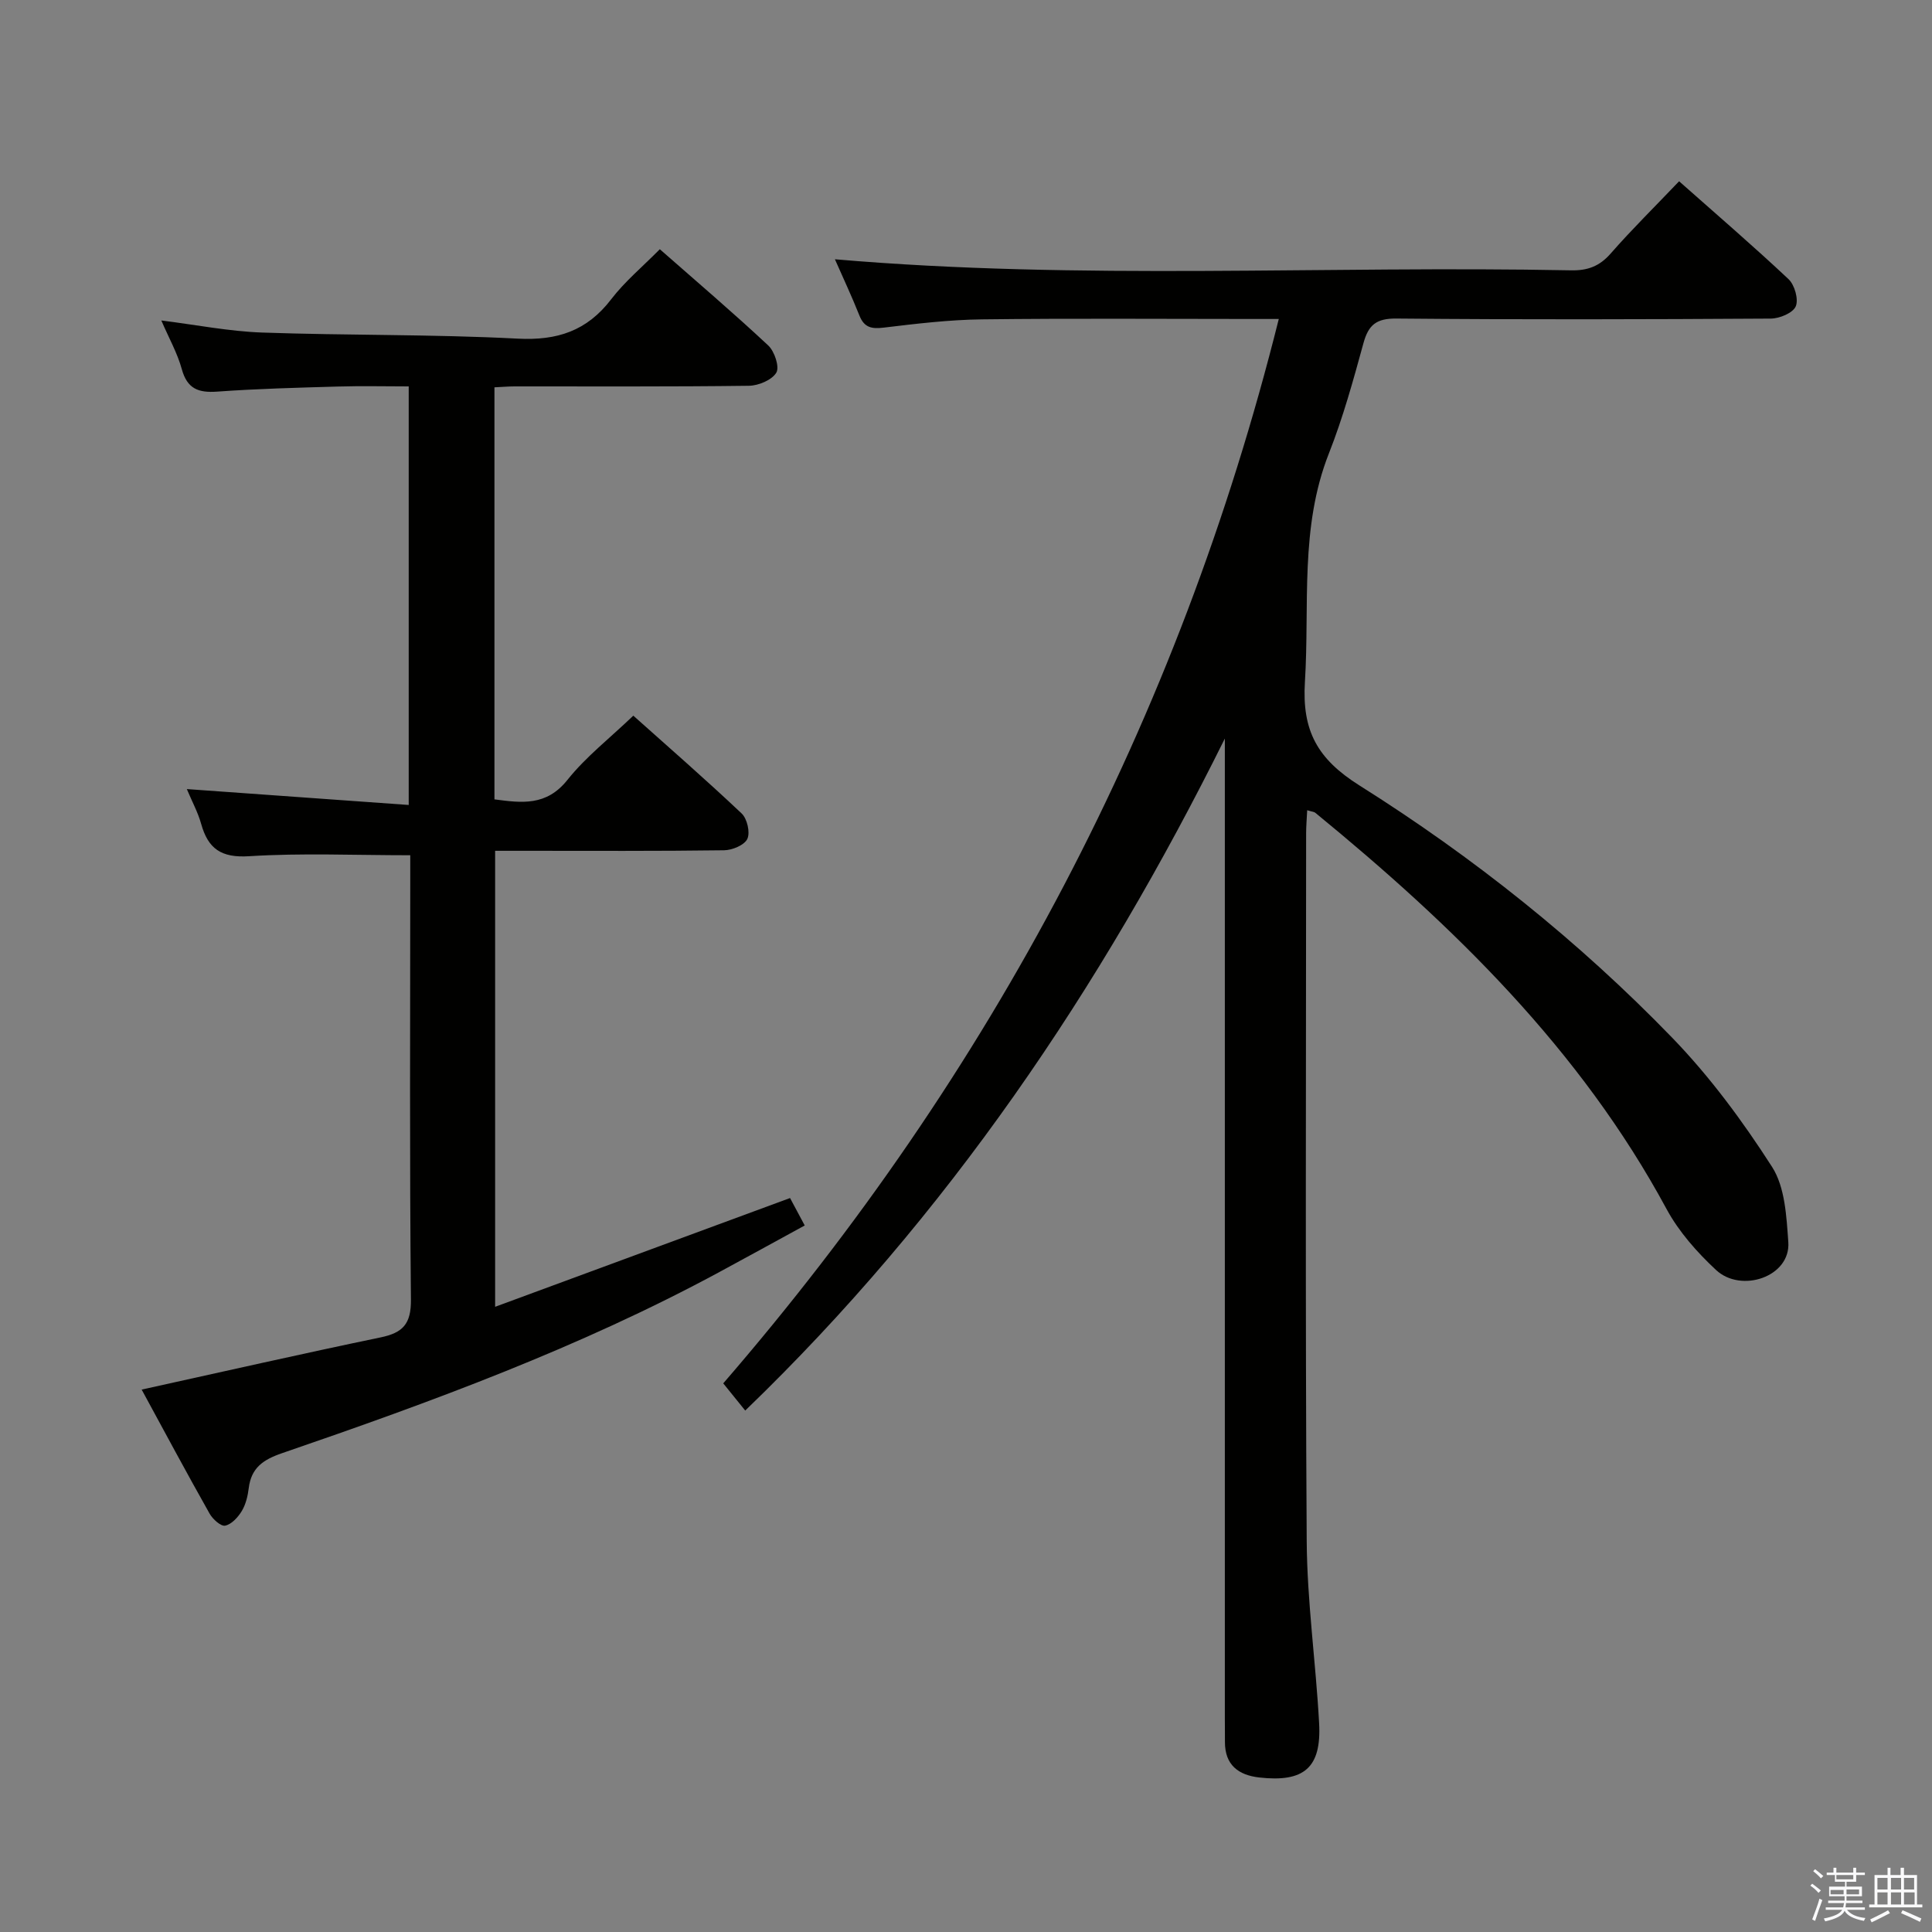 <svg enable-background="new 0 0 400 400" viewBox="0 0 400 400" xmlns="http://www.w3.org/2000/svg"><rect x="0" y="0" width="400" height="400" fill="#808080" stroke="none"/><path d="m374.8 390.4.4-.4c.7.5 1.3 1 1.8 1.4l-.5.5c-.5-.6-1.1-1.1-1.7-1.5zm1 7.3-.6-.3c.5-1.4 1.1-2.8 1.5-4.3.2.1.4.2.6.3-.5 1.3-1 2.8-1.5 4.3zm-.4-10.3.4-.4c.4.3 1 .8 1.7 1.4l-.5.5c-.4-.5-1-1-1.6-1.5zm2.5.3h1.7v-1h.6v1h3.5v-1h.6v1h1.8v.5h-1.8v1.4h-2v1h3.2v2h-3.2v.9h3.3v.5h-3.4c0 .3-.1.6-.1.9h4v.5h-3.7c.7.9 1.9 1.5 3.8 1.7-.1.2-.2.4-.3.6-2.1-.4-3.5-1.1-4-2.1-.4 1-1.8 1.7-4 2.2-.1-.2-.2-.4-.3-.6 2.1-.4 3.4-1 3.8-1.8h-3.4v-.5h3.6c.1-.3.1-.6.2-.9h-3.3v-.5h3.4c0-.3 0-.6 0-.9h-3.2v-2h3.3v-1h-2.1v-1.4h-1.7v-.5zm1.1 3.5v1h2.7c0-.3 0-.4 0-.4 0-.1 0-.2 0-.2 0-.1 0-.2 0-.3h-2.7zm1.2-3v.9h3.5v-.9zm4.7 3h-2.6v.6.4h2.6z" fill="#fafafb"/><path d="m393.6 386.7h.6v1.5h2.7v6.1h1.1v.6h-11v-.6h1.1v-6.1h2.7v-1.5h.6v1.5h2.1v-1.5zm-2.7 8.8.4.6c-1.2.6-2.5 1.3-3.8 1.9-.1-.2-.2-.4-.3-.6 1.2-.6 2.5-1.2 3.7-1.9zm-2.2-6.7v2.4h2.1v-2.4zm0 3v2.5h2.1v-2.5zm2.8-3v2.4h2.1v-2.4zm0 3v2.5h2.1v-2.5zm6 6.1c-1.4-.7-2.7-1.3-3.9-1.8l.3-.6c1.5.6 2.7 1.2 3.9 1.7zm-1.2-9.1h-2.1v2.4h2.1zm-2.1 3v2.5h2.2v-2.5z" fill="#fafafb"/><g fill="#010100"><path d="m347.64 37.53c7.83 6.94 15.4 13.44 22.66 20.27 1.26 1.19 2.11 4.18 1.49 5.63-.59 1.37-3.35 2.52-5.17 2.53-25.83.16-51.66.23-77.49-.01-4.15-.04-5.8 1.29-6.84 5.09-2.11 7.69-4.23 15.42-7.15 22.82-6.08 15.39-3.98 31.44-4.97 47.3-.63 10.11 2.55 15.96 11.29 21.46 23.57 14.83 45.37 32.21 64.77 52.25 7.8 8.06 14.6 17.28 20.66 26.73 2.69 4.2 2.98 10.26 3.36 15.55.52 7.21-9.77 10.63-14.96 5.79-3.94-3.67-7.71-7.93-10.25-12.63-17.85-33.06-44.09-58.59-72.73-82.04-.23-.19-.61-.2-1.67-.52-.08 1.72-.22 3.25-.22 4.78-.01 48.83-.19 97.66.12 146.48.08 12.6 1.89 25.18 2.57 37.78.5 9.19-3.11 12.27-12.39 11.22-4.33-.49-7.13-2.6-7.11-7.37.01-1.67-.02-3.33-.02-5 0-65.66 0-131.32 0-196.97 0-1.92 0-3.84 0-5.76-25.7 51.8-57.42 98.78-99.3 139.13-1.57-1.94-2.91-3.6-4.55-5.63 55.54-64.23 94.23-137.23 115.02-220.37-2.24 0-3.85 0-5.46 0-18.66 0-37.33-.15-55.99.08-6.79.08-13.59.9-20.34 1.71-2.51.3-4.04.01-5.04-2.51-1.58-3.97-3.4-7.85-5.07-11.64 50.92 4.39 101.7 1.28 152.41 2.29 3.45.07 5.91-.85 8.22-3.5 4.37-4.99 9.12-9.66 14.15-14.94z"/><path d="m29.33 287.7c16.76-3.69 33.07-7.4 49.44-10.8 4.64-.96 6.36-2.77 6.31-7.86-.3-29-.14-58-.14-86.99 0-1.78 0-3.56 0-4.98-11.51 0-22.47-.49-33.36.2-5.8.37-8.5-1.55-9.94-6.72-.66-2.36-1.86-4.56-2.96-7.18 15.45 1.11 30.5 2.19 45.94 3.29 0-29.42 0-57.67 0-86.66-4.89 0-9.81-.12-14.73.03-8.31.24-16.63.45-24.92 1.05-3.9.28-6.21-.58-7.33-4.65-.91-3.32-2.66-6.41-4.24-10.08 7.27.91 14.05 2.26 20.86 2.5 17.63.62 35.3.34 52.91 1.26 8.22.43 14.35-1.6 19.37-8.15 2.81-3.67 6.45-6.7 10.07-10.36 7.61 6.69 15.19 13.14 22.45 19.93 1.3 1.22 2.37 4.44 1.67 5.62-.91 1.53-3.7 2.7-5.69 2.72-16.16.21-32.33.12-48.5.13-1.3 0-2.6.12-4.17.19v85.31c5.62.74 10.75 1.45 15.11-4.03 3.8-4.77 8.76-8.62 13.64-13.3 7.24 6.47 14.98 13.21 22.43 20.25 1.14 1.08 1.8 3.92 1.18 5.26-.6 1.29-3.12 2.34-4.82 2.36-13.83.19-27.66.11-41.5.11-1.82 0-3.64 0-5.9 0v94.41c20.42-7.53 40.46-14.92 61.06-22.52.8 1.48 1.77 3.29 3.04 5.68-6.03 3.29-11.81 6.48-17.61 9.61-28.91 15.63-59.65 26.91-90.62 37.54-3.93 1.35-6.36 3.04-6.88 7.23-.2 1.63-.61 3.36-1.44 4.74-.78 1.29-2.11 2.75-3.44 3.03-.88.19-2.58-1.34-3.22-2.48-4.8-8.51-9.42-17.13-14.07-25.69z"/></g></svg>